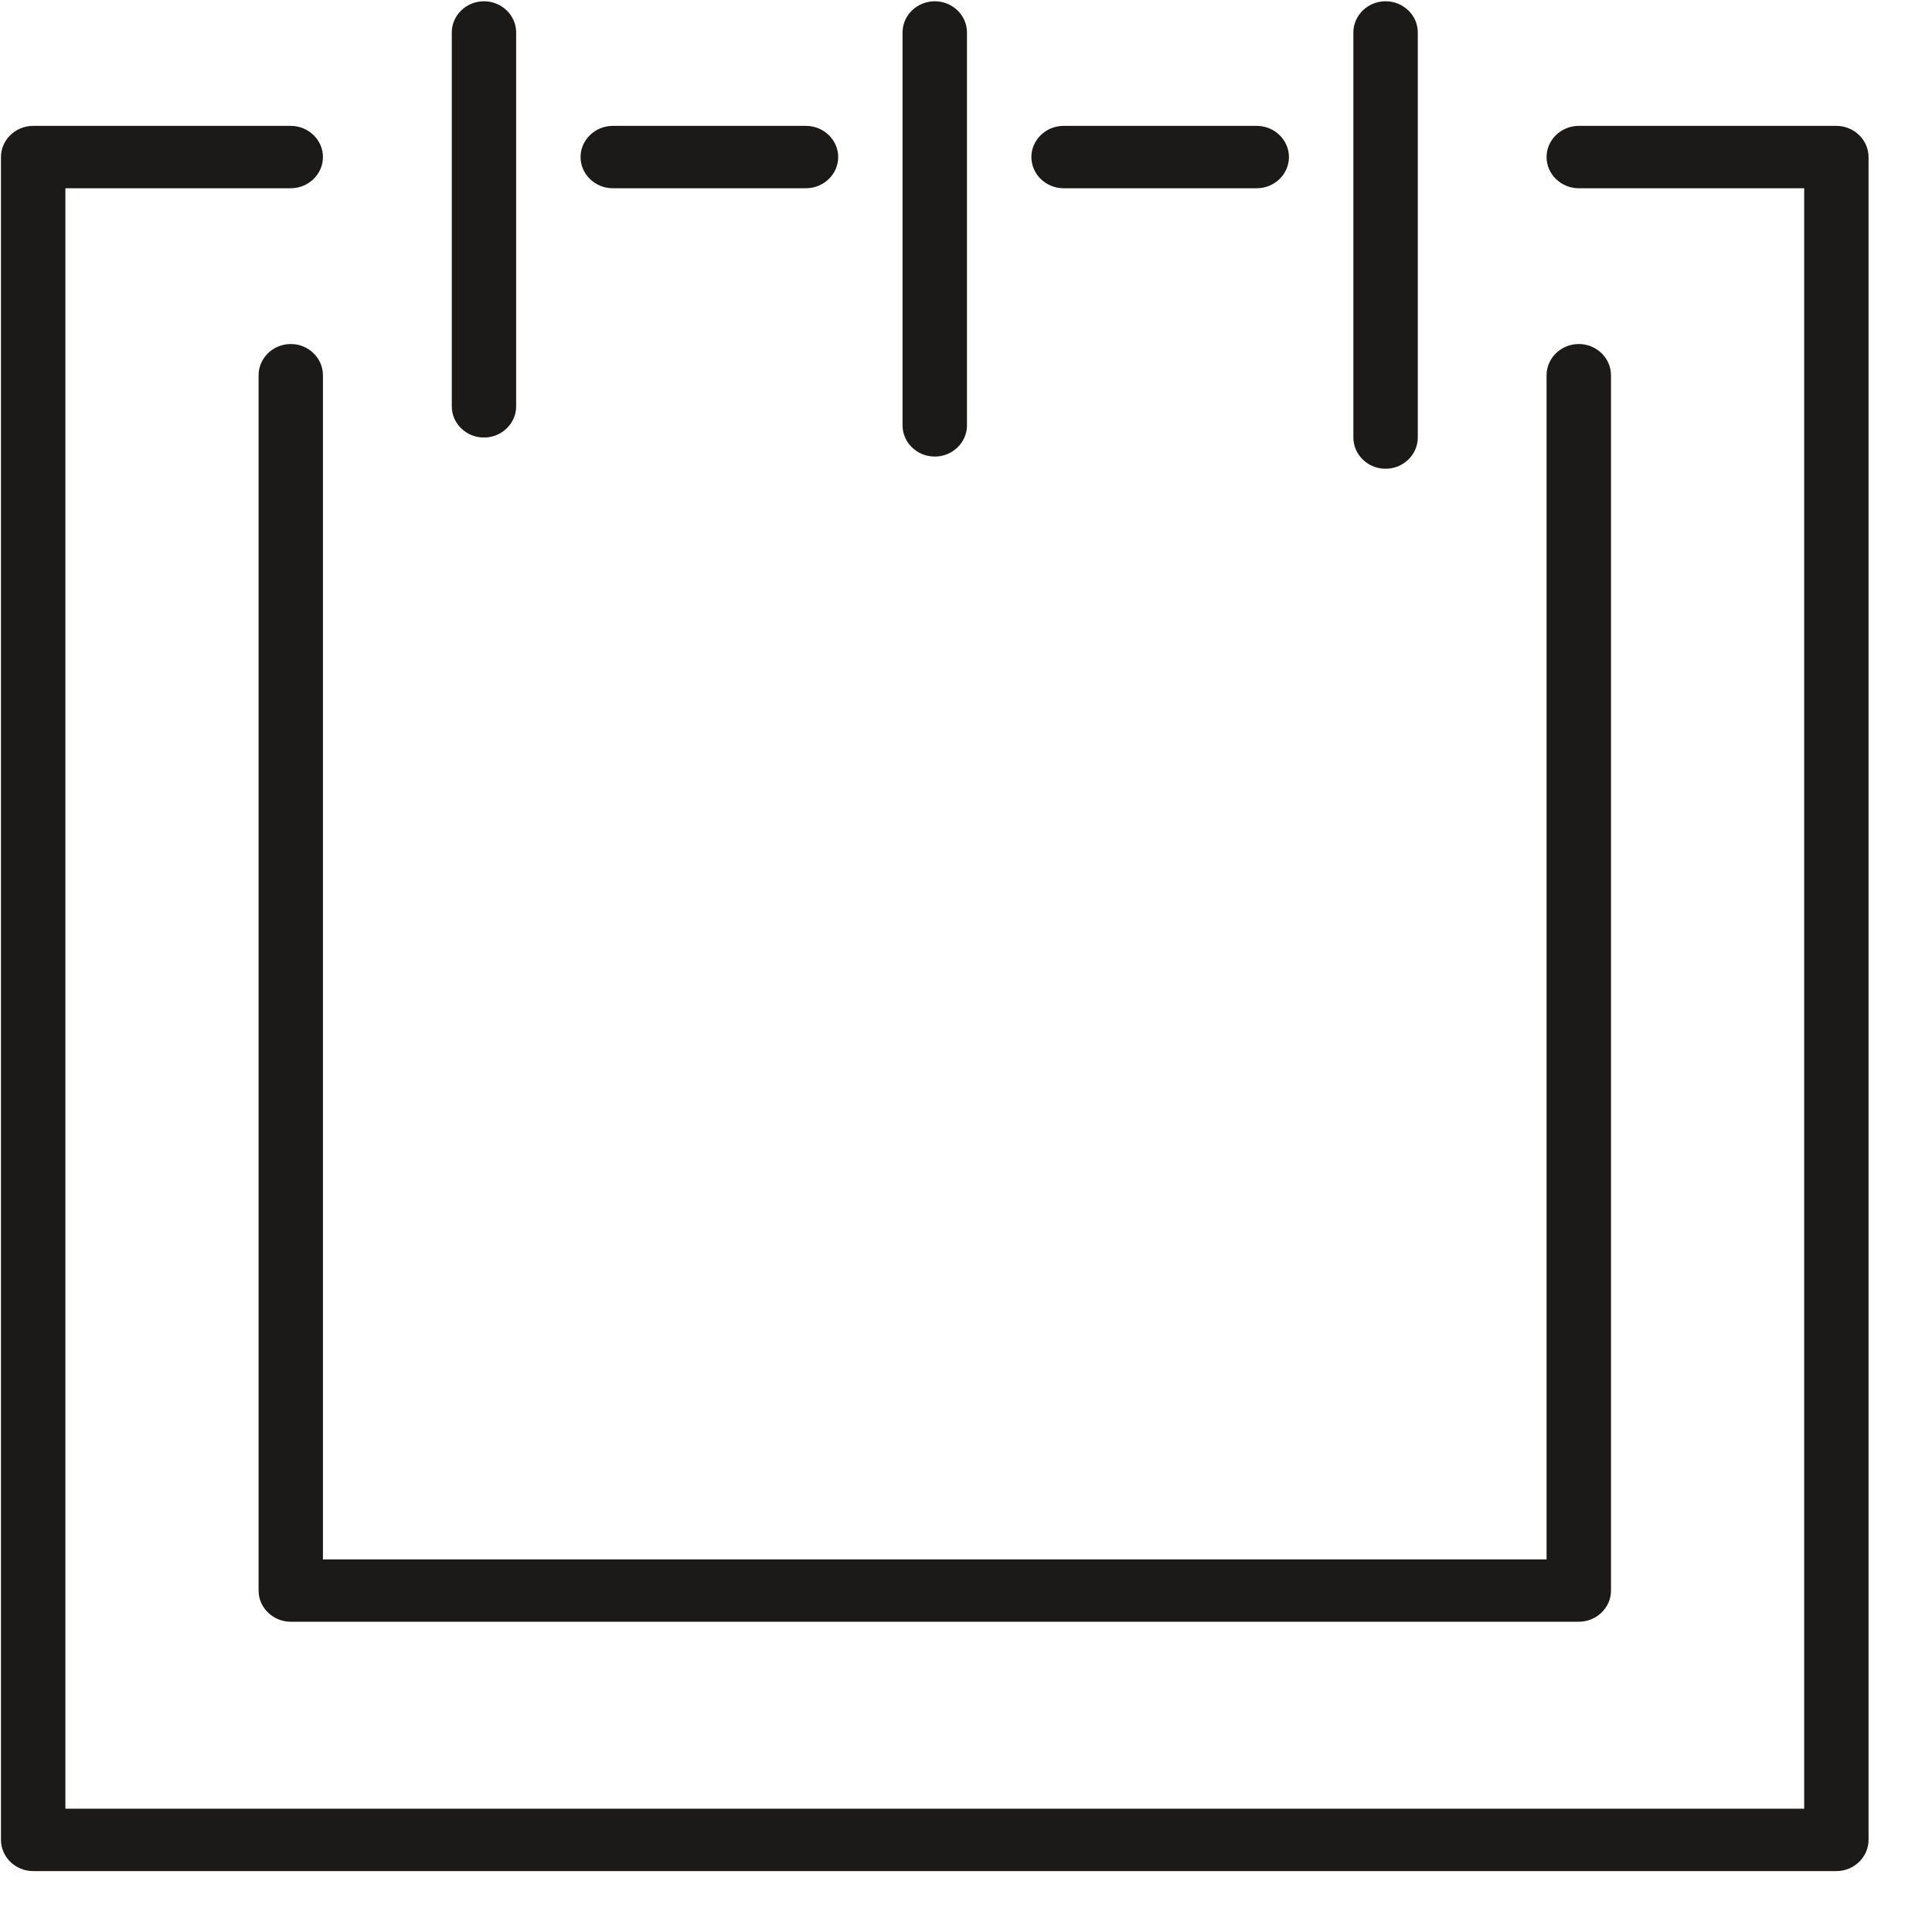 <?xml version="1.0" encoding="UTF-8" standalone="no"?>
<svg width="32px" height="32px" viewBox="0 0 32 32" version="1.1" xmlns="http://www.w3.org/2000/svg" xmlns:xlink="http://www.w3.org/1999/xlink" xmlns:sketch="http://www.bohemiancoding.com/sketch/ns">
    <!-- Generator: Sketch 3.3.2 (12043) - http://www.bohemiancoding.com/sketch -->
    <title>calendar</title>
    <desc>Created with Sketch.</desc>
    <defs></defs>
    <g id="Page-1" stroke="none" stroke-width="1" fill="none" fill-rule="evenodd" sketch:type="MSPage">
        <g id="uE00A-calendar" sketch:type="MSLayerGroup" fill="#1B1A19">
            <g id="Page-1" sketch:type="MSShapeGroup">
                <g id="Artboard-2">
                    <g id="Group">
                        <path d="M8.016,7.247 C8.309,7.247 8.549,7.015 8.549,6.731 L8.549,0.537 C8.549,0.253 8.309,0.021 8.016,0.021 C7.723,0.021 7.483,0.253 7.483,0.537 L7.483,6.731 C7.483,7.015 7.723,7.247 8.016,7.247" id="Fill-4416"></path>
                        <path d="M15.483,7.562 C15.776,7.562 16.016,7.33 16.016,7.046 L16.016,0.537 C16.016,0.253 15.776,0.021 15.483,0.021 C15.189,0.021 14.949,0.253 14.949,0.537 L14.949,7.046 C14.949,7.33 15.189,7.562 15.483,7.562" id="Fill-4417"></path>
                        <path d="M22.949,7.764 C23.243,7.764 23.483,7.531 23.483,7.247 L23.483,0.537 C23.483,0.253 23.243,0.021 22.949,0.021 C22.656,0.021 22.416,0.253 22.416,0.537 L22.416,7.247 C22.416,7.531 22.656,7.764 22.949,7.764" id="Fill-4418"></path>
                        <path d="M30.416,2.085 L26.149,2.085 C25.856,2.085 25.616,2.318 25.616,2.601 C25.616,2.885 25.856,3.118 26.149,3.118 L29.883,3.118 L29.883,29.958 L1.083,29.958 L1.083,3.118 L4.816,3.118 C5.109,3.118 5.349,2.885 5.349,2.601 C5.349,2.318 5.109,2.085 4.816,2.085 L0.549,2.085 C0.256,2.085 0.016,2.318 0.016,2.601 L0.016,30.474 C0.016,30.758 0.256,30.991 0.549,30.991 L30.416,30.991 C30.709,30.991 30.949,30.758 30.949,30.474 L30.949,2.601 C30.949,2.318 30.709,2.085 30.416,2.085" id="Fill-4419"></path>
                        <path d="M5.349,6.215 C5.349,5.931 5.109,5.698 4.816,5.698 C4.523,5.698 4.283,5.931 4.283,6.215 L4.283,26.346 C4.283,26.629 4.523,26.861 4.816,26.861 L26.149,26.861 C26.443,26.861 26.683,26.629 26.683,26.346 L26.683,6.215 C26.683,5.931 26.443,5.698 26.149,5.698 C25.856,5.698 25.616,5.931 25.616,6.215 L25.616,25.829 L5.349,25.829 L5.349,6.215" id="Fill-4420"></path>
                        <path d="M10.149,3.118 L13.349,3.118 C13.643,3.118 13.883,2.885 13.883,2.601 C13.883,2.318 13.643,2.085 13.349,2.085 L10.149,2.085 C9.856,2.085 9.616,2.318 9.616,2.601 C9.616,2.885 9.856,3.118 10.149,3.118" id="Fill-4421"></path>
                        <path d="M17.616,3.118 L20.816,3.118 C21.109,3.118 21.349,2.885 21.349,2.601 C21.349,2.318 21.109,2.085 20.816,2.085 L17.616,2.085 C17.323,2.085 17.083,2.318 17.083,2.601 C17.083,2.885 17.323,3.118 17.616,3.118" id="Fill-4422"></path>
                    </g>
                </g>
            </g>
        </g>
    </g>
</svg>